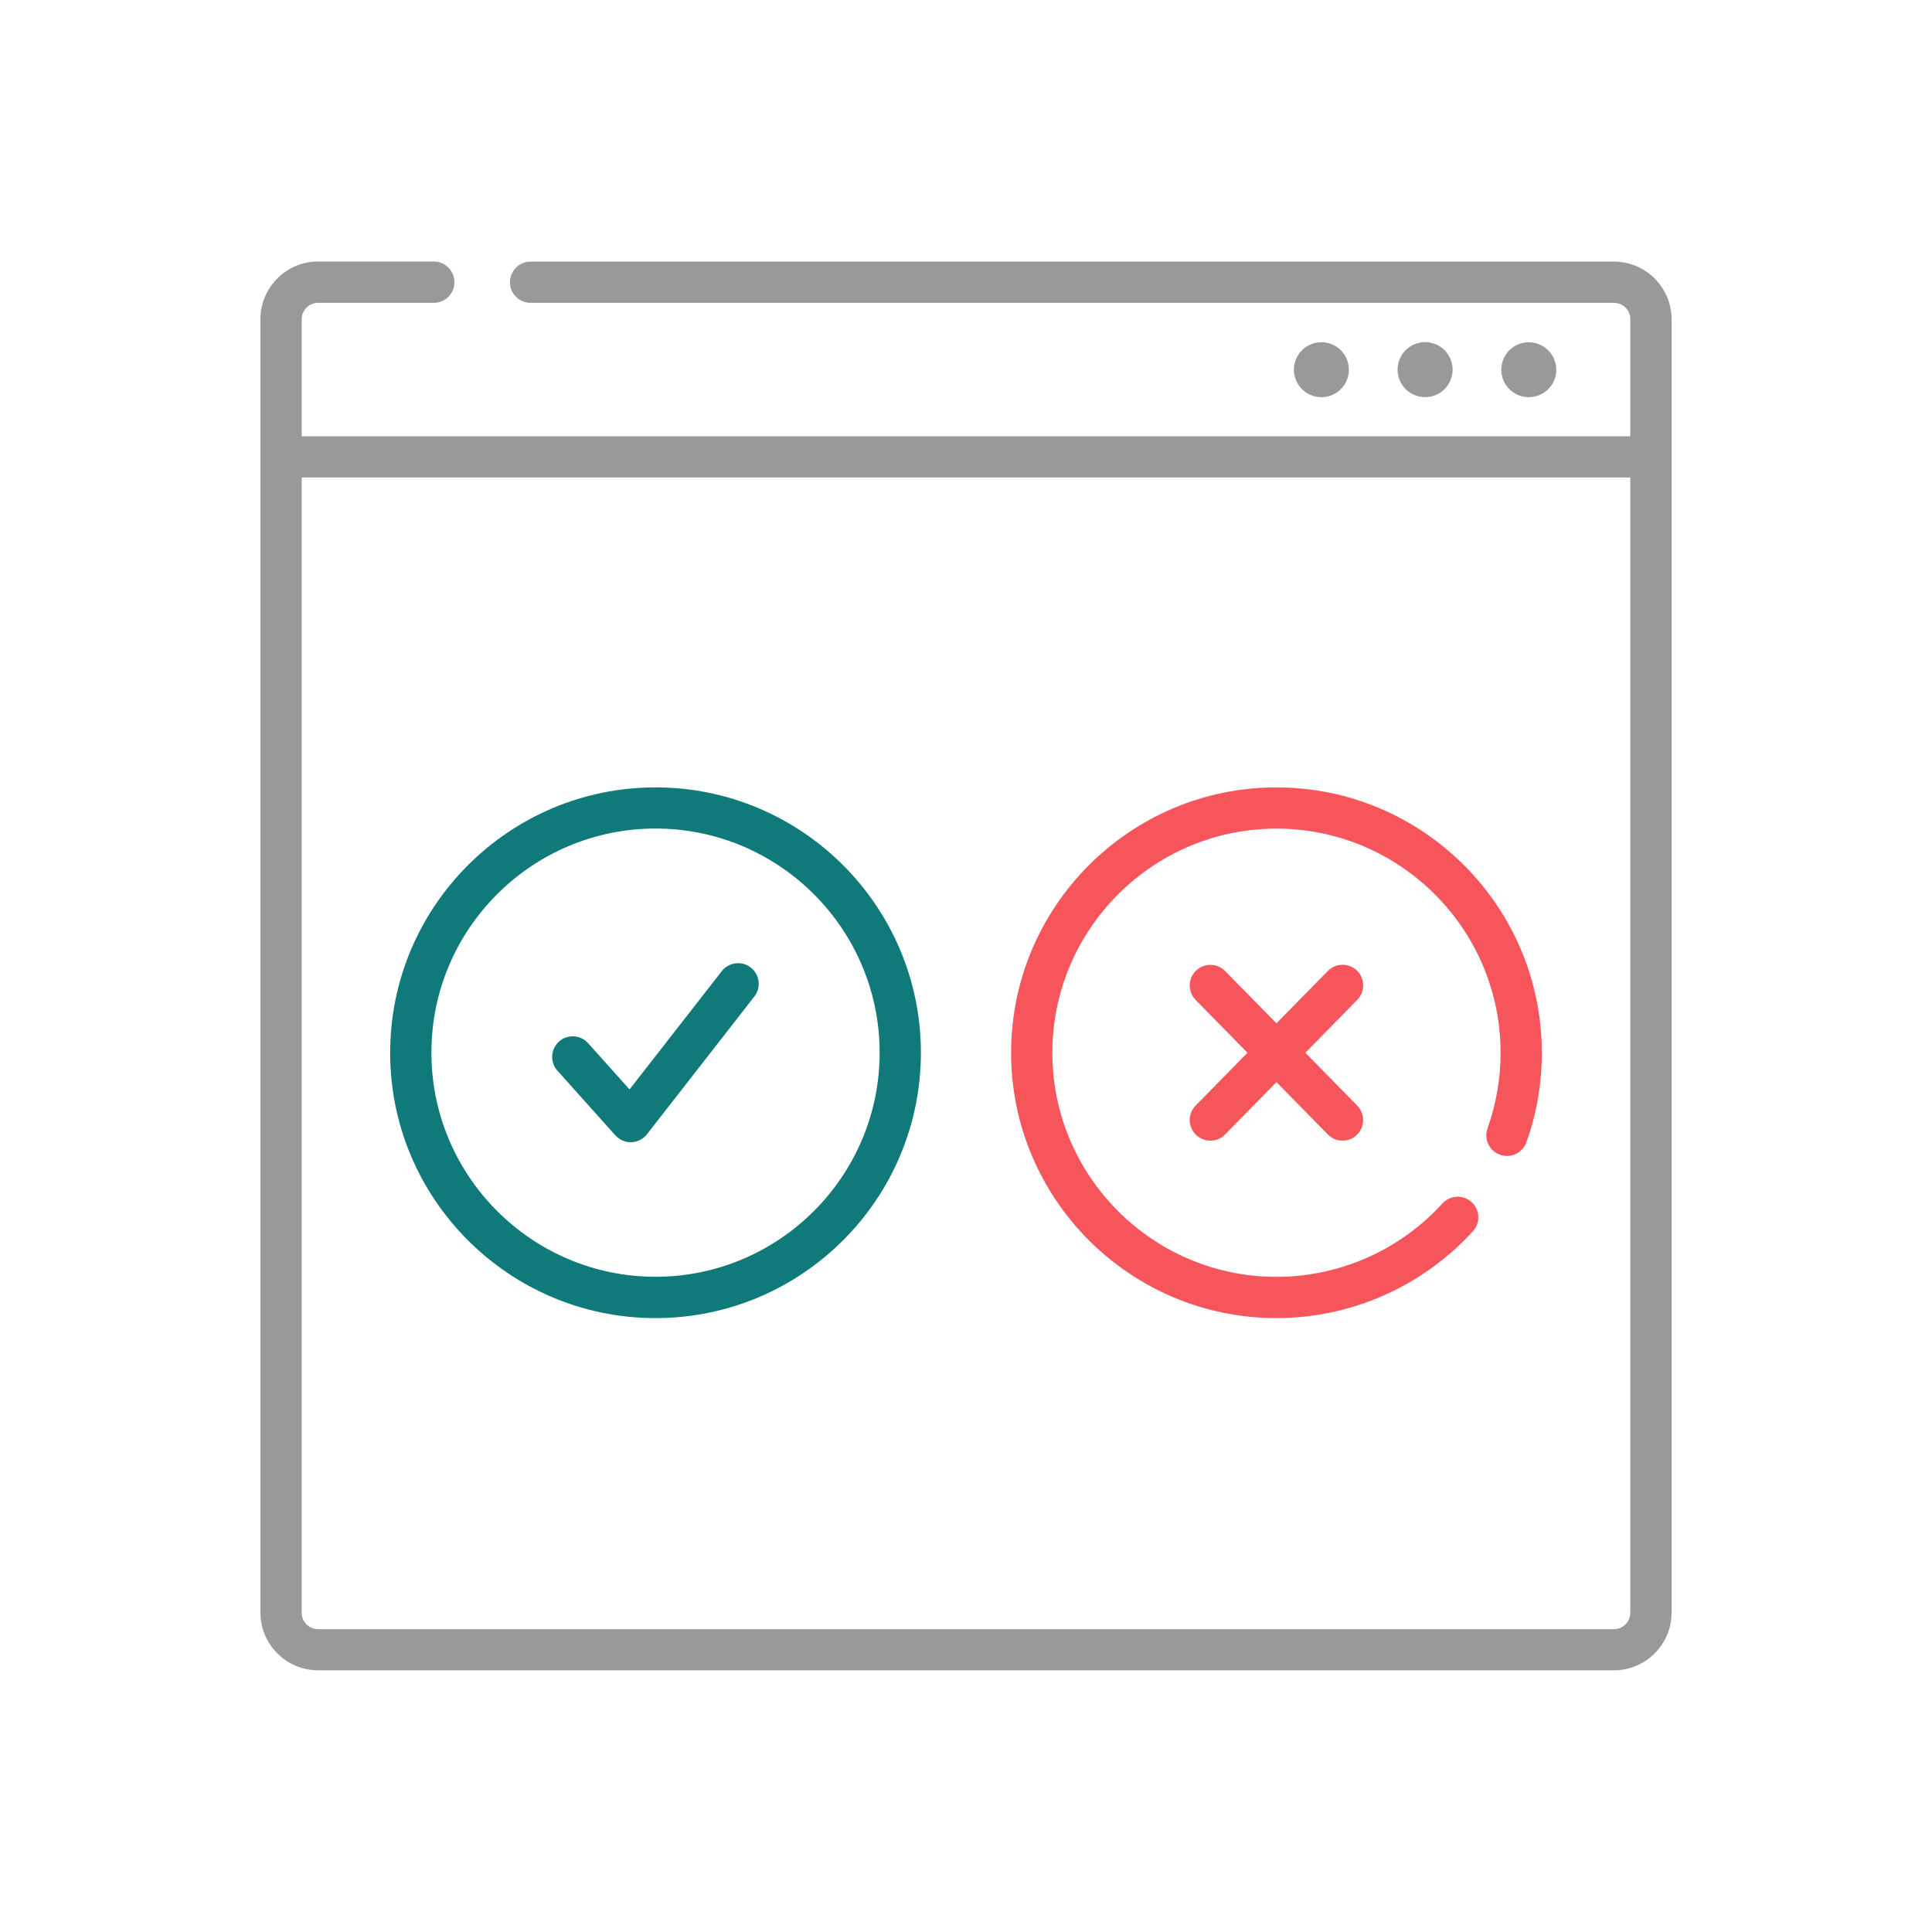 <?xml version="1.0" encoding="utf-8"?>
<!-- Generator: Adobe Illustrator 23.0.0, SVG Export Plug-In . SVG Version: 6.00 Build 0)  -->
<svg version="1.1" id="Capa_1" xmlns="http://www.w3.org/2000/svg" xmlns:xlink="http://www.w3.org/1999/xlink" x="0px" y="0px"
	 viewBox="0 0 200 200" style="enable-background:new 0 0 200 200;" xml:space="preserve">
<style type="text/css">
	.st0{fill:#999999;}
	.st1{fill:none;}
	.st2{fill:#02C1E5;}
	.st3{fill:#0F7A79;}
	.st4{fill:#F6565B;}
	.st5{fill:#F5D339;}
	.st6{fill:#FF6E00;}
	.st7{fill:#B0F5F5;}
</style>
<g>
	<path class="st3" d="M63.7,117.53c0.41,0.45,0.99,0.71,1.59,0.71c0.03,0,0.05,0,0.07,0c0.63-0.02,1.22-0.32,1.61-0.82l11.12-14.26
		c0.73-0.93,0.56-2.27-0.37-3c-0.93-0.73-2.27-0.56-3,0.37l-9.55,12.25l-4.29-4.79c-0.79-0.88-2.14-0.95-3.01-0.17
		c-0.88,0.79-0.95,2.14-0.17,3.01L63.7,117.53z M63.7,117.53"/>
	<path class="st3" d="M67.86,136.45c15.15,0,27.47-12.32,27.47-27.47c0-15.15-12.32-27.47-27.47-27.47s-27.47,12.32-27.47,27.47
		C40.38,124.13,52.71,136.45,67.86,136.45L67.86,136.45z M67.86,85.77c12.79,0,23.2,10.41,23.2,23.2c0,12.79-10.41,23.2-23.2,23.2
		c-12.79,0-23.2-10.41-23.2-23.2C44.65,96.18,55.06,85.77,67.86,85.77L67.86,85.77z M67.86,85.77"/>
	<path class="st0" d="M167.07,27.08H54.92c-1.18,0-2.13,0.96-2.13,2.14c0,1.18,0.96,2.13,2.13,2.13h112.15c0.94,0,1.7,0.76,1.7,1.7
		v12.11H31.23V33.05c0-0.94,0.76-1.7,1.7-1.7h11.98c1.18,0,2.13-0.96,2.13-2.14c0-1.18-0.96-2.14-2.13-2.14H32.93
		c-3.29,0-5.97,2.68-5.97,5.97v133.9c0,3.29,2.68,5.97,5.97,5.97h134.14c3.29,0,5.97-2.68,5.97-5.97V33.05
		C173.04,29.76,170.36,27.08,167.07,27.08L167.07,27.08z M168.77,166.95c0,0.94-0.76,1.7-1.7,1.7H32.93c-0.94,0-1.7-0.76-1.7-1.7
		V49.43h137.54V166.95z M168.77,166.95"/>
	<path class="st0" d="M139.6,37.82c0.25,1.55-0.8,3.01-2.35,3.26c-1.55,0.25-3.01-0.8-3.27-2.35c-0.25-1.55,0.8-3.01,2.36-3.27
		C137.89,35.21,139.35,36.27,139.6,37.82L139.6,37.82z M139.6,37.82"/>
	<path class="st0" d="M149.54,36.25c1.11,1.11,1.11,2.91,0,4.03c-1.11,1.11-2.91,1.11-4.03,0c-1.11-1.11-1.11-2.91,0-4.03
		C146.62,35.14,148.43,35.14,149.54,36.25L149.54,36.25z M149.54,36.25"/>
	<path class="st0" d="M161.07,37.82c0.25,1.55-0.8,3.01-2.36,3.26c-1.55,0.25-3.01-0.8-3.26-2.35c-0.25-1.55,0.8-3.01,2.35-3.27
		C159.35,35.22,160.81,36.27,161.07,37.82L161.07,37.82z M161.07,37.82"/>
	<path class="st4" d="M140.48,100.48c-0.84-0.82-2.19-0.81-3.02,0.03l-5.32,5.42l-5.32-5.41c-0.83-0.84-2.18-0.85-3.02-0.03
		c-0.84,0.82-0.85,2.18-0.03,3.02l5.37,5.47l-5.37,5.47c-0.83,0.84-0.81,2.19,0.03,3.02c0.42,0.41,0.96,0.61,1.5,0.61
		c0.55,0,1.11-0.21,1.52-0.64l5.32-5.42l5.32,5.42c0.42,0.43,0.97,0.64,1.52,0.64c0.54,0,1.08-0.2,1.49-0.61
		c0.84-0.83,0.85-2.18,0.03-3.02l-5.37-5.47l5.37-5.47C141.33,102.66,141.32,101.31,140.48,100.48L140.48,100.48z M140.48,100.48"/>
	<path class="st4" d="M132.14,136.45c7.73,0,15.14-3.28,20.34-9c0.79-0.87,0.73-2.22-0.14-3.01c-0.87-0.79-2.22-0.73-3.02,0.14
		c-4.39,4.83-10.65,7.6-17.18,7.6c-12.79,0-23.2-10.41-23.2-23.2c0-12.79,10.41-23.2,23.2-23.2s23.2,10.41,23.2,23.2
		c0,2.69-0.46,5.32-1.35,7.83c-0.4,1.11,0.18,2.33,1.29,2.73c1.11,0.4,2.33-0.18,2.73-1.29c1.07-2.97,1.6-6.09,1.6-9.27
		c0-15.15-12.33-27.47-27.47-27.47c-15.15,0-27.47,12.32-27.47,27.47C104.67,124.13,116.99,136.45,132.14,136.45L132.14,136.45z
		 M132.14,136.45"/>
</g>
</svg>
